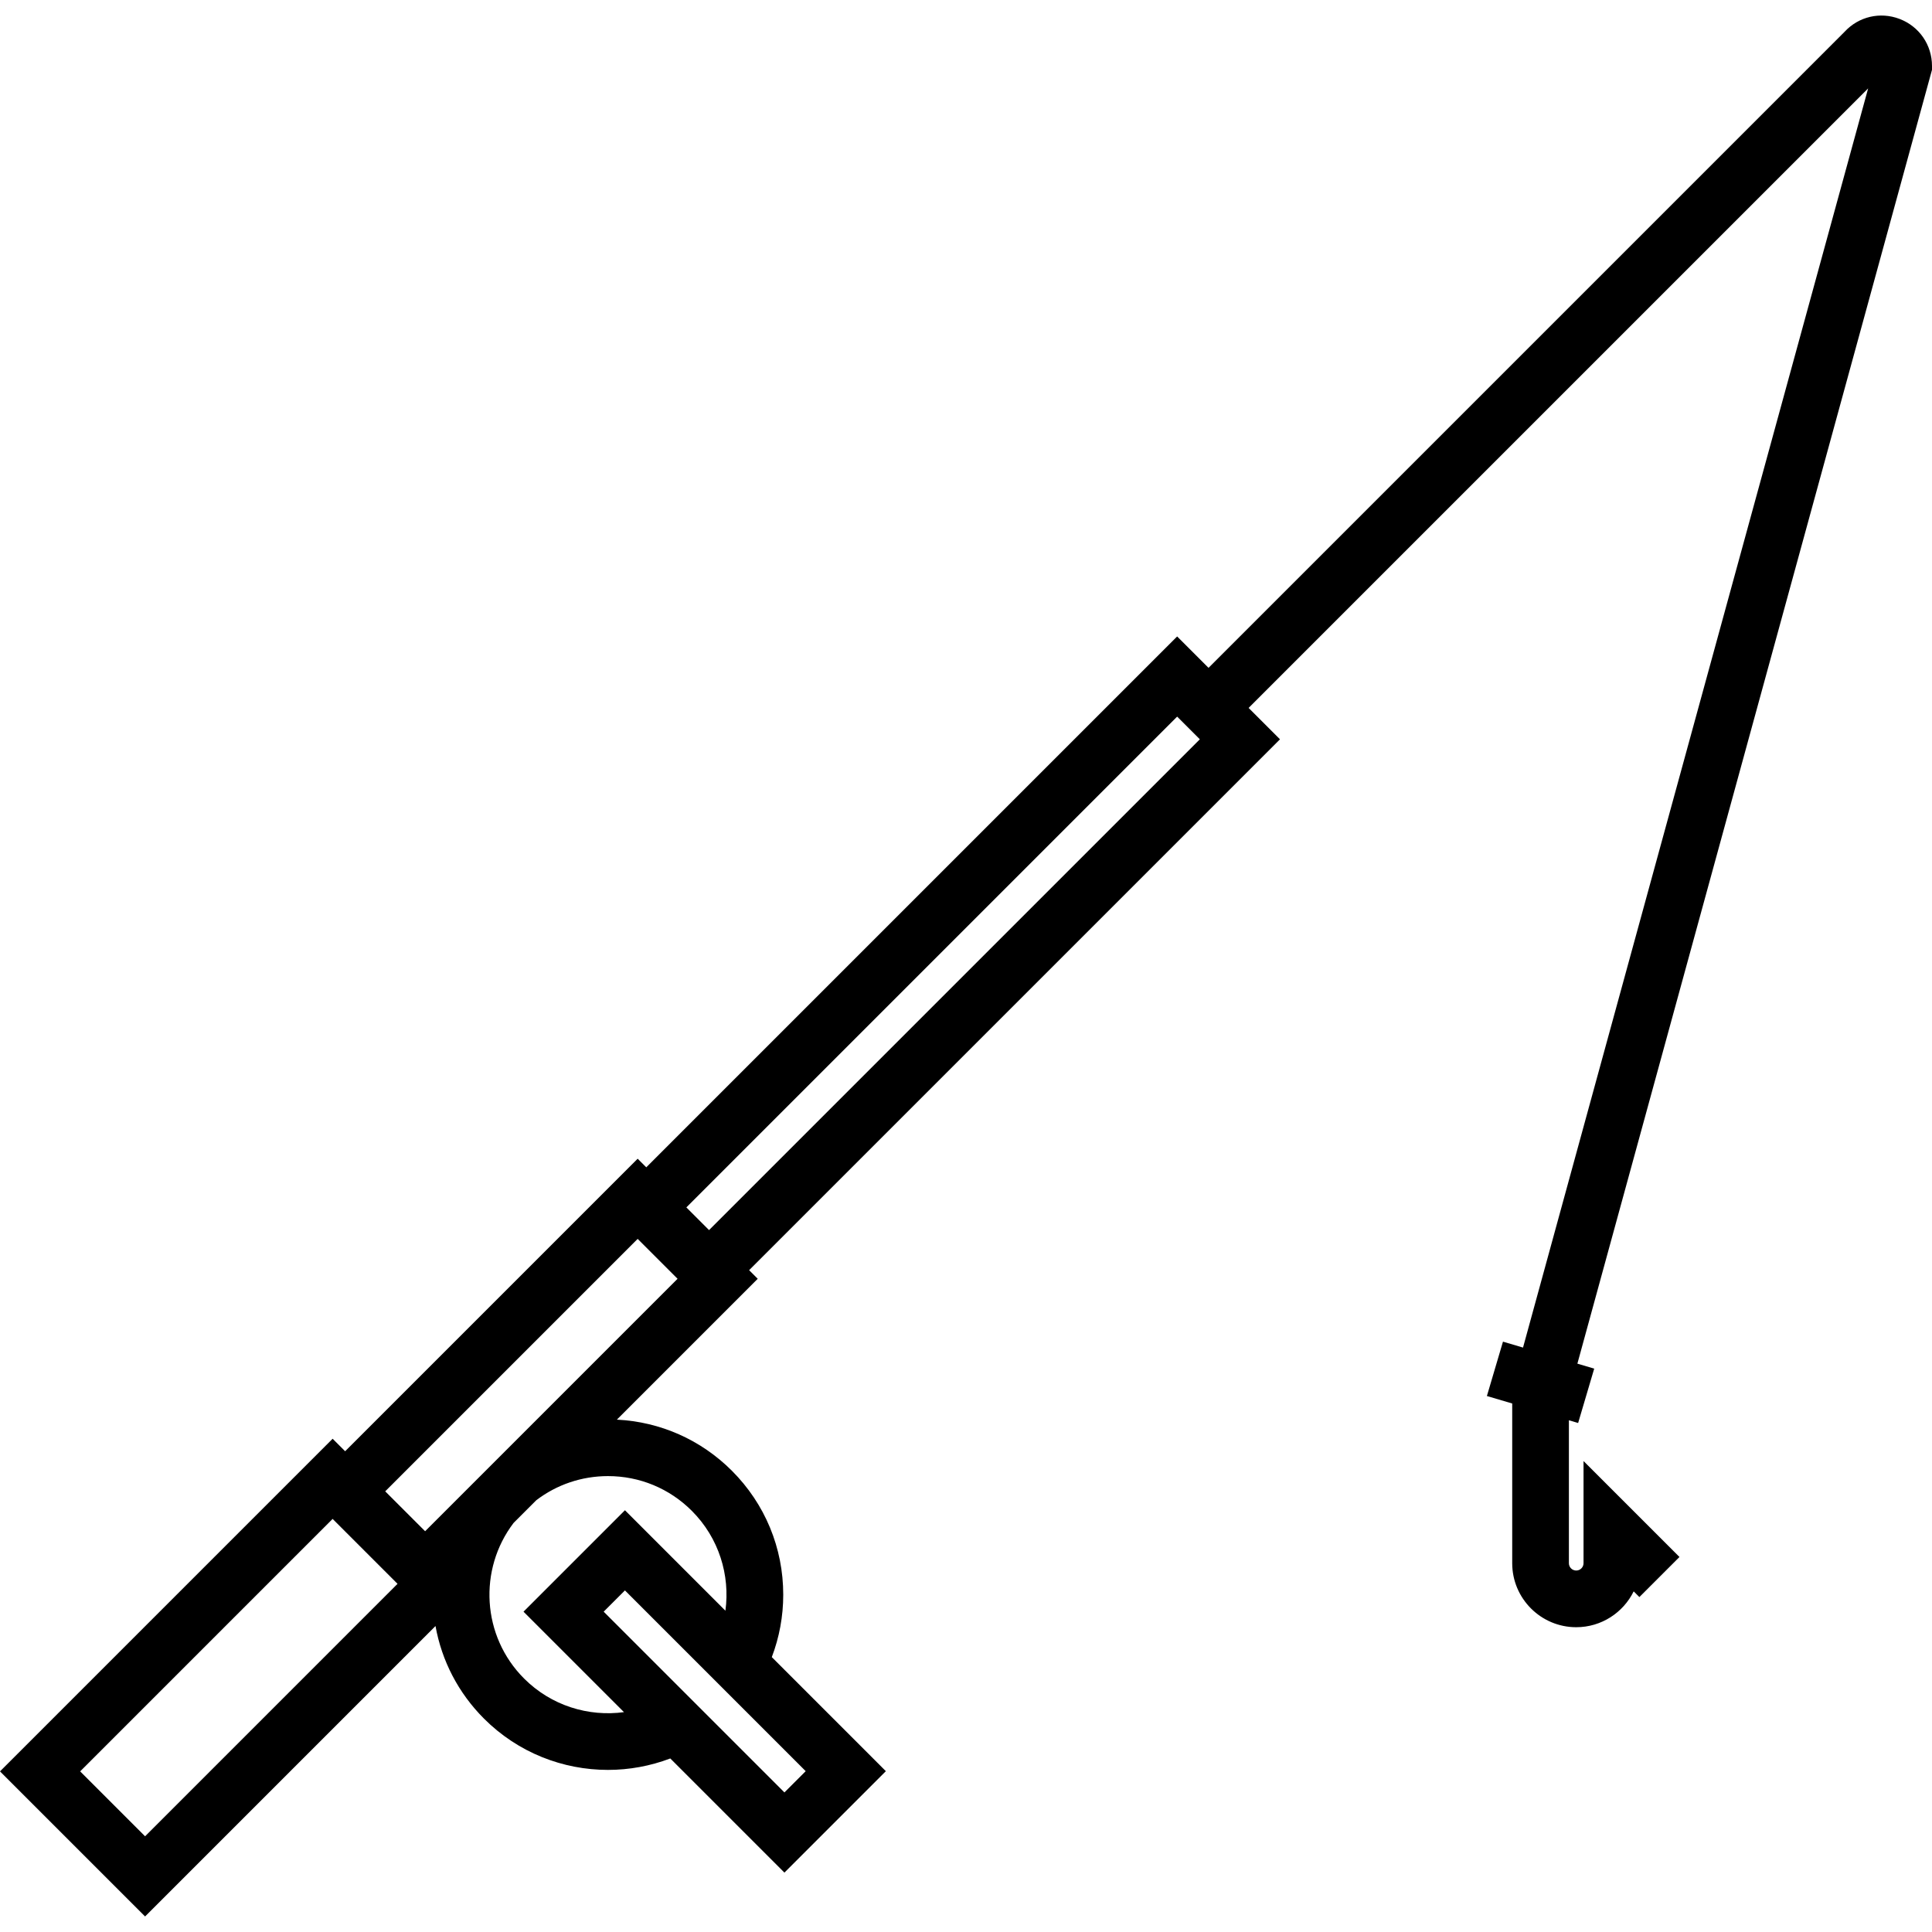 <?xml version="1.0" encoding="iso-8859-1"?>
<!-- Generator: Adobe Illustrator 19.0.0, SVG Export Plug-In . SVG Version: 6.00 Build 0)  -->
<svg version="1.1" id="Capa_1" xmlns="http://www.w3.org/2000/svg" xmlns:xlink="http://www.w3.org/1999/xlink" x="0px" y="0px"
	 viewBox="0 0 511.999 511.999" style="enable-background:new 0 0 511.999 511.999;" xml:space="preserve">
<g>
	<g>
		<path d="M503.386,5.007c-5.149-1.957-10.833-0.614-14.554,3.417l-138.19,138.189l-30.369,30.369l-8.316-8.316L171.27,309.353
			l-2.281-2.281l-77.525,77.525l-3.315-3.315L0,469.431l38.448,38.448l76.965-76.965c1.66,9.246,6.074,17.76,12.857,24.544
			c9.056,9.055,20.951,13.584,32.847,13.584c5.607,0,11.21-1.019,16.519-3.031l30.247,30.247l26.879-26.879l-30.227-30.227
			c1.984-5.214,3.032-10.795,3.032-16.54c0-12.408-4.831-24.072-13.605-32.846c-8.215-8.216-18.965-12.974-30.486-13.547
			l37.329-37.329l-2.282-2.282l140.689-140.687l-8.316-8.316l40.992-40.992L495.075,23.428l-91.46,333.693l-5.313-1.571
			l-4.261,14.407l6.709,1.984v42.325c0,9.353,7.61,16.962,16.962,16.962c6.677,0,12.465-3.878,15.231-9.5l1.509,1.51l10.623-10.623
			l-25.425-25.424v27.075c0,1.069-0.87,1.939-1.94,1.939c-1.069,0-1.939-0.87-1.939-1.939v-37.882l2.449,0.724l4.261-14.407
			l-4.459-1.319L511.732,19.48l0.267-0.975v-1.009C512,11.899,508.619,6.995,503.386,5.007z M38.448,486.633l-17.202-17.203
			l66.903-66.903l17.202,17.202L38.448,486.633z M213.518,469.377l-5.635,5.634l-47.902-47.902l5.635-5.634L213.518,469.377z
			 M183.341,400.388c7.206,7.206,10.17,17.07,8.9,26.467l-26.625-26.625l-26.879,26.879l26.625,26.625
			c-9.396,1.27-19.261-1.694-26.468-8.901c-11.237-11.237-12.162-28.932-2.788-41.242l6.018-6.018
			c5.437-4.142,12.042-6.391,18.993-6.391C169.512,391.181,177.404,394.451,183.341,400.388z M112.658,405.792l-10.571-10.572
			l66.902-66.902l10.571,10.571L112.658,405.792z M187.903,325.985l-6.01-6.01l130.065-130.064l6.01,6.01L187.903,325.985z"/>
	</g>
</g>
<g>
</g>
<g>
</g>
<g>
</g>
<g>
</g>
<g>
</g>
<g>
</g>
<g>
</g>
<g>
</g>
<g>
</g>
<g>
</g>
<g>
</g>
<g>
</g>
<g>
</g>
<g>
</g>
<g>
</g>
</svg>
